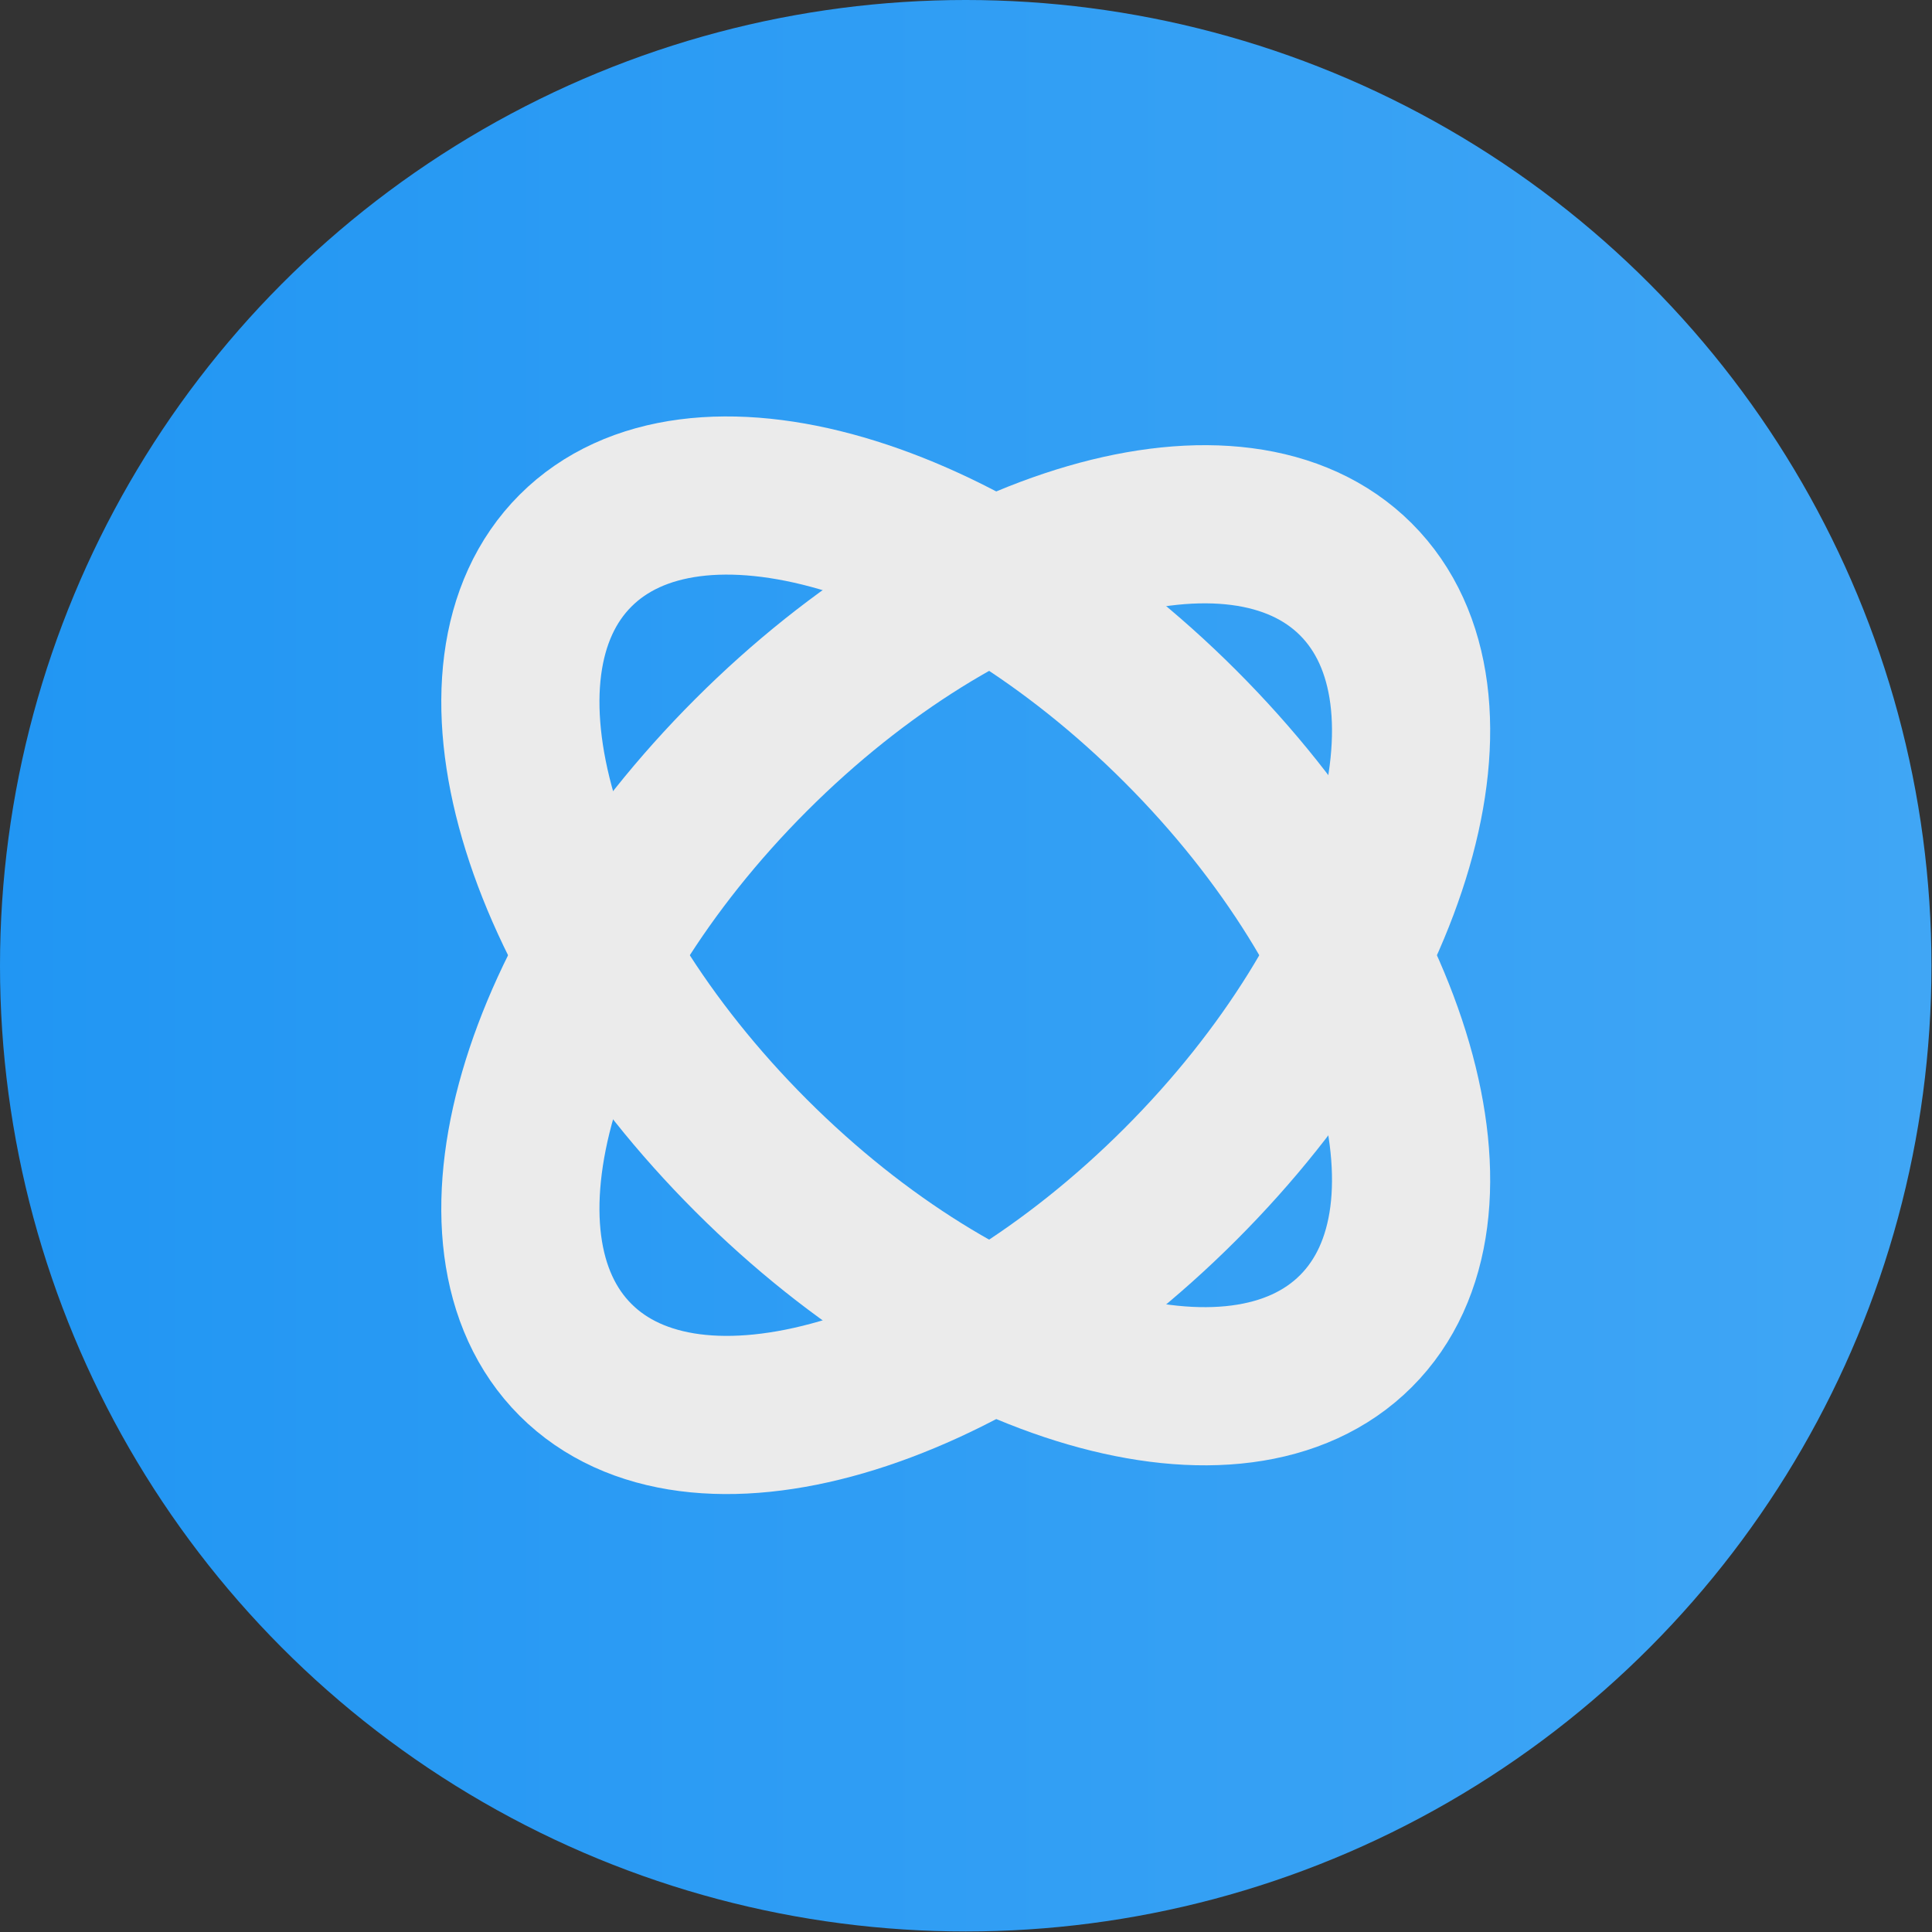 <?xml version="1.0" encoding="UTF-8" standalone="no"?><!DOCTYPE svg PUBLIC "-//W3C//DTD SVG 1.1//EN" "http://www.w3.org/Graphics/SVG/1.1/DTD/svg11.dtd"><svg width="100%" height="100%" viewBox="0 0 3308 3308" version="1.1" xmlns="http://www.w3.org/2000/svg" xmlns:xlink="http://www.w3.org/1999/xlink" xml:space="preserve" xmlns:serif="http://www.serif.com/" style="fill-rule:evenodd;clip-rule:evenodd;stroke-linecap:round;stroke-linejoin:round;stroke-miterlimit:1.5;"><rect x="0" y="0" width="3308" height="3308" fill="#333333" stroke="none"/><circle cx="1653.54" cy="1653.54" r="1653.54" style="fill:url(#_Linear1);"/><path d="M2021.02,1243.53c368.752,368.752 503.473,832.792 300.66,1035.61c-202.814,202.814 -666.853,68.093 -1035.61,-300.659c-368.752,-368.753 -503.473,-832.792 -300.659,-1035.61c202.814,-202.814 666.853,-68.093 1035.61,300.659Z" style="fill:none;stroke:#ebebeb;stroke-width:270.83px;"/><path d="M1286.07,1292.72c368.753,-368.752 832.792,-503.473 1035.61,-300.659c202.813,202.813 68.092,666.853 -300.66,1035.61c-368.752,368.752 -832.791,503.473 -1035.61,300.659c-202.814,-202.813 -68.093,-666.852 300.659,-1035.61Z" style="fill:none;stroke:#ebebeb;stroke-width:270.83px;"/><defs><linearGradient id="_Linear1" x1="0" y1="0" x2="1" y2="0" gradientUnits="userSpaceOnUse" gradientTransform="matrix(3307.09,0,0,3307.09,0,1653.54)"><stop offset="0" style="stop-color:#2196f3;stop-opacity:1"/><stop offset="1" style="stop-color:#40a6f5;stop-opacity:1"/></linearGradient></defs></svg>